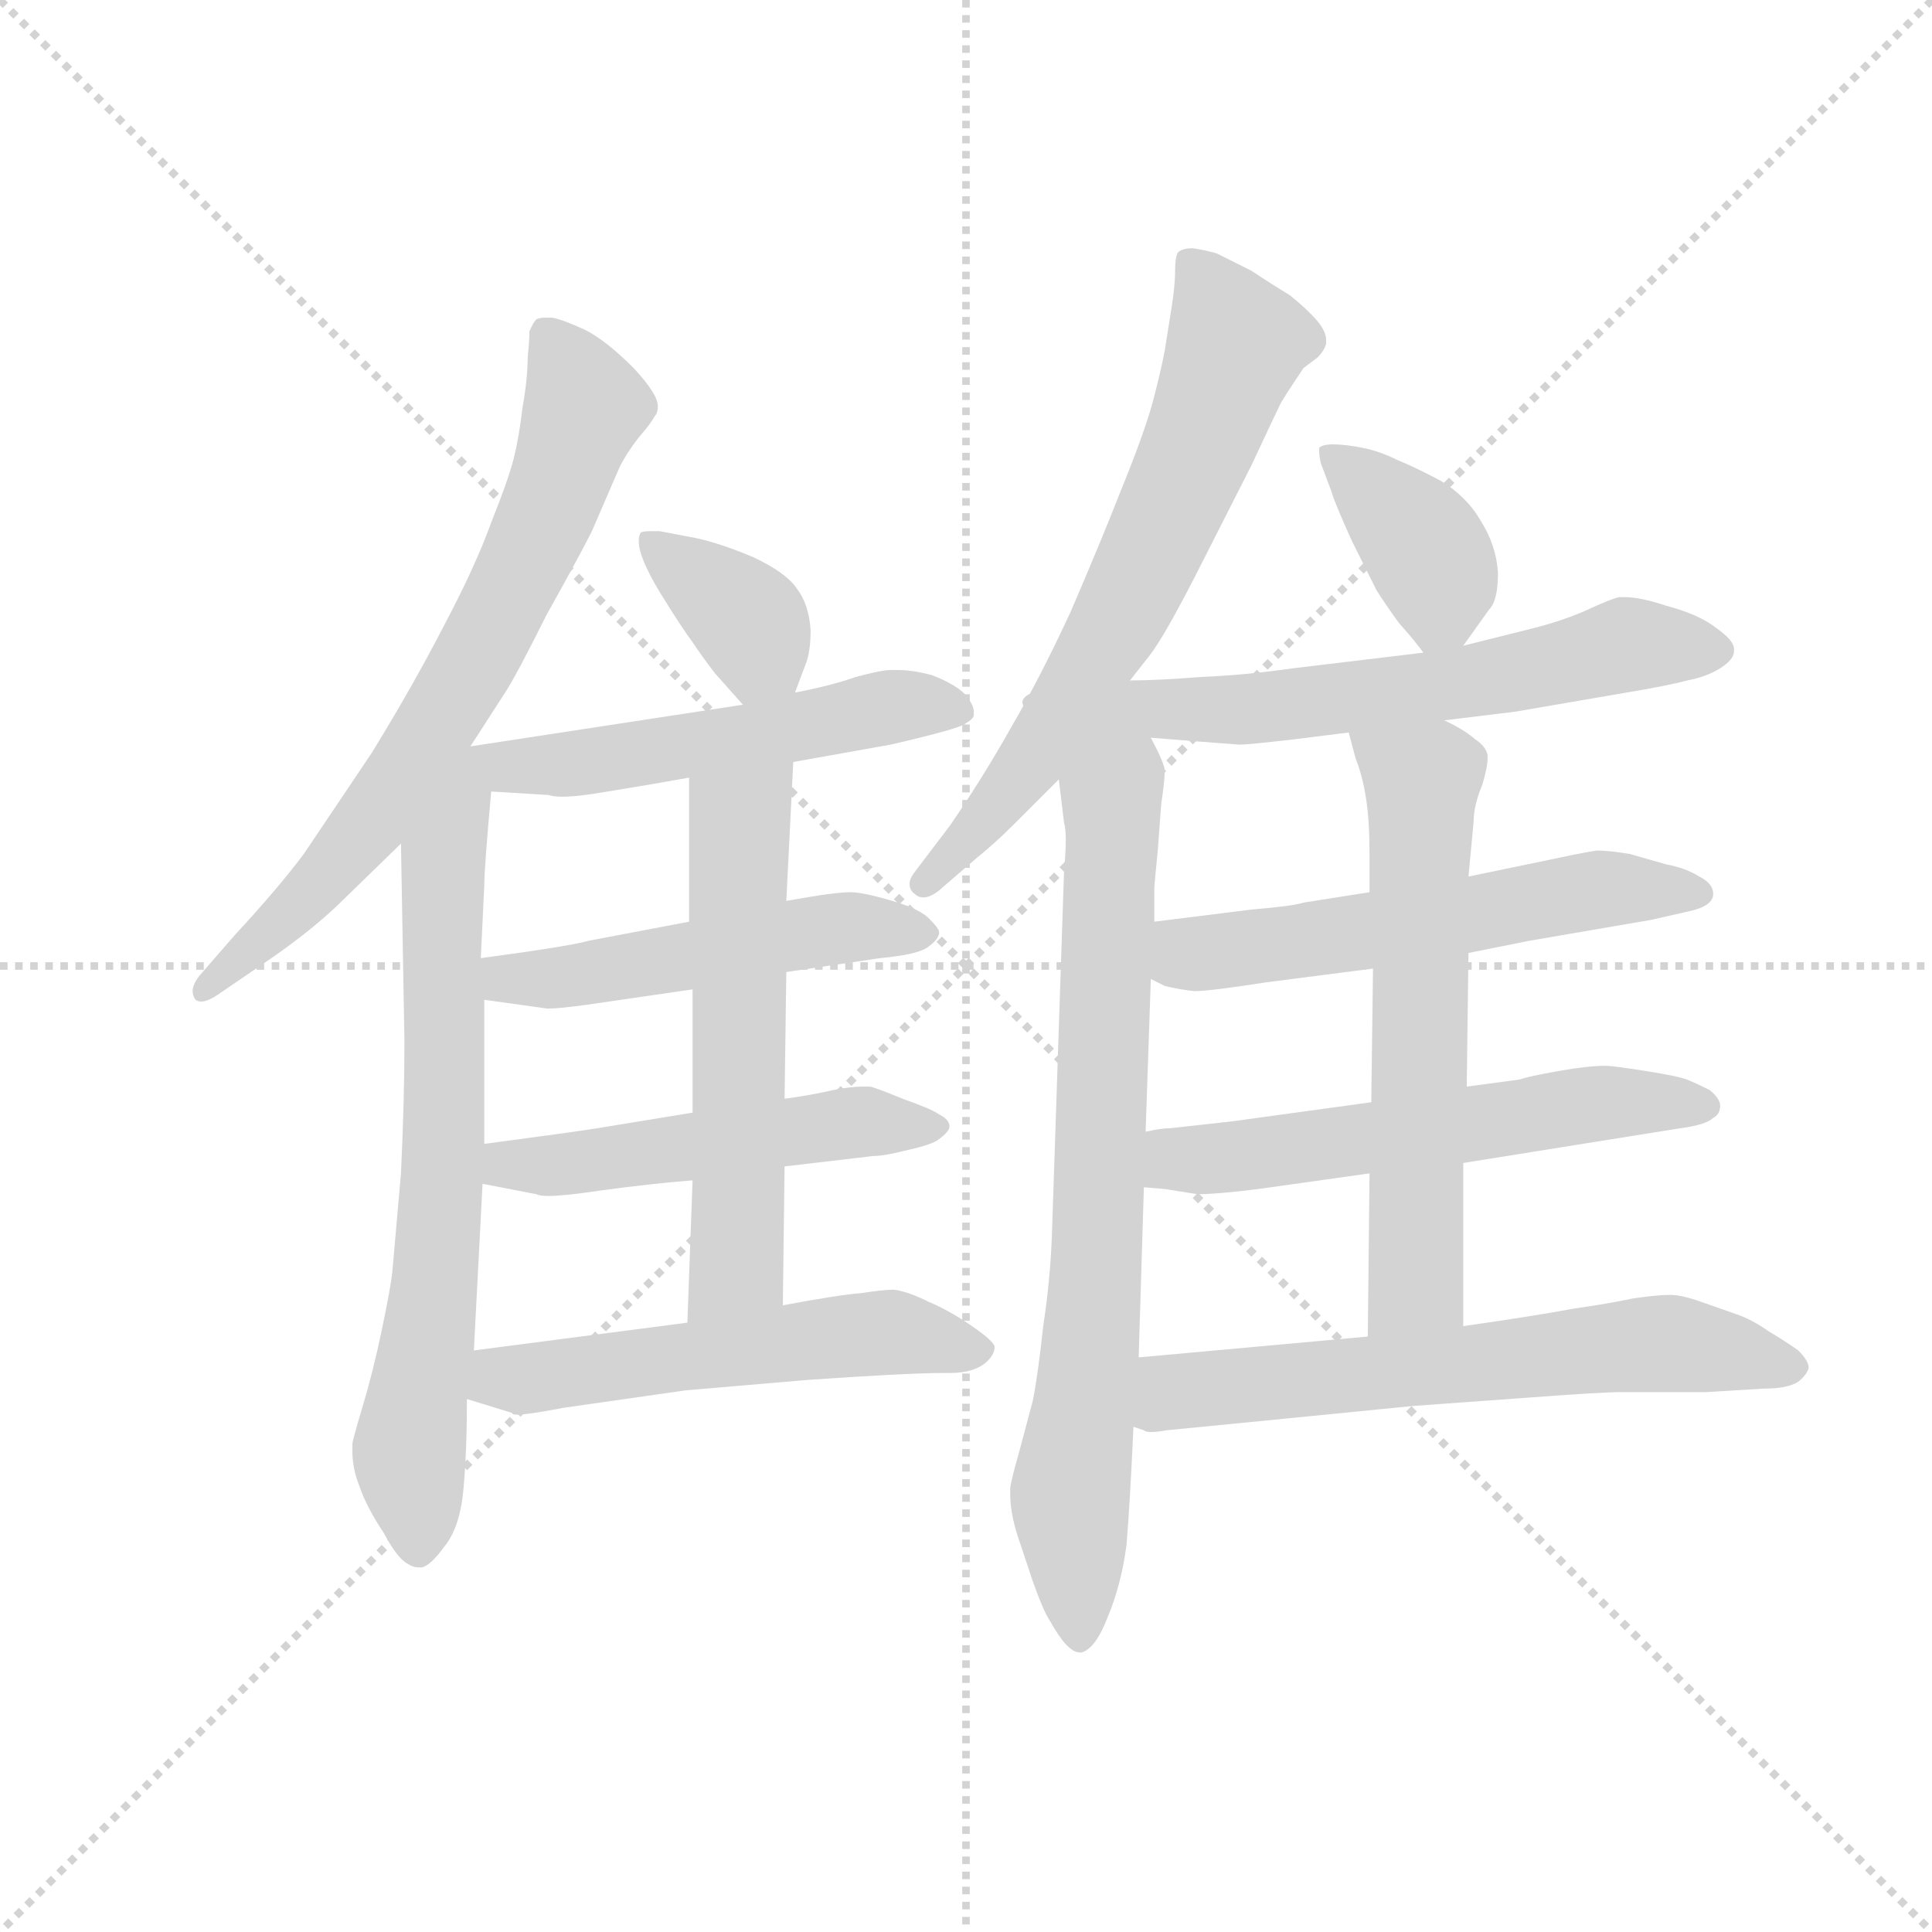 <svg version="1.1" viewBox="0 0 1024 1024" xmlns="http://www.w3.org/2000/svg">
  <g stroke="lightgray" stroke-dasharray="1,1" stroke-width="1" transform="scale(4, 4)">
    <line x1="0" y1="0" x2="256" y2="256"></line>
    <line x1="256" y1="0" x2="0" y2="256"></line>
    <line x1="128" y1="0" x2="128" y2="256"></line>
    <line x1="0" y1="128" x2="256" y2="128"></line>
  </g>
  <g transform="scale(0.92, -0.92) translate(60, -830)">
    <style type="text/css">
      
        @keyframes keyframes0 {
          from {
            stroke: blue;
            stroke-dashoffset: 714;
            stroke-width: 128;
          }
          70% {
            animation-timing-function: step-end;
            stroke: blue;
            stroke-dashoffset: 0;
            stroke-width: 128;
          }
          to {
            stroke: black;
            stroke-width: 1024;
          }
        }
        #make-me-a-hanzi-animation-0 {
          animation: keyframes0 0.831s both;
          animation-delay: 0s;
          animation-timing-function: linear;
        }
      
        @keyframes keyframes1 {
          from {
            stroke: blue;
            stroke-dashoffset: 695;
            stroke-width: 128;
          }
          69% {
            animation-timing-function: step-end;
            stroke: blue;
            stroke-dashoffset: 0;
            stroke-width: 128;
          }
          to {
            stroke: black;
            stroke-width: 1024;
          }
        }
        #make-me-a-hanzi-animation-1 {
          animation: keyframes1 0.816s both;
          animation-delay: 0.831s;
          animation-timing-function: linear;
        }
      
        @keyframes keyframes2 {
          from {
            stroke: blue;
            stroke-dashoffset: 368;
            stroke-width: 128;
          }
          55% {
            animation-timing-function: step-end;
            stroke: blue;
            stroke-dashoffset: 0;
            stroke-width: 128;
          }
          to {
            stroke: black;
            stroke-width: 1024;
          }
        }
        #make-me-a-hanzi-animation-2 {
          animation: keyframes2 0.549s both;
          animation-delay: 1.647s;
          animation-timing-function: linear;
        }
      
        @keyframes keyframes3 {
          from {
            stroke: blue;
            stroke-dashoffset: 593;
            stroke-width: 128;
          }
          66% {
            animation-timing-function: step-end;
            stroke: blue;
            stroke-dashoffset: 0;
            stroke-width: 128;
          }
          to {
            stroke: black;
            stroke-width: 1024;
          }
        }
        #make-me-a-hanzi-animation-3 {
          animation: keyframes3 0.733s both;
          animation-delay: 2.196s;
          animation-timing-function: linear;
        }
      
        @keyframes keyframes4 {
          from {
            stroke: blue;
            stroke-dashoffset: 508;
            stroke-width: 128;
          }
          62% {
            animation-timing-function: step-end;
            stroke: blue;
            stroke-dashoffset: 0;
            stroke-width: 128;
          }
          to {
            stroke: black;
            stroke-width: 1024;
          }
        }
        #make-me-a-hanzi-animation-4 {
          animation: keyframes4 0.663s both;
          animation-delay: 2.929s;
          animation-timing-function: linear;
        }
      
        @keyframes keyframes5 {
          from {
            stroke: blue;
            stroke-dashoffset: 513;
            stroke-width: 128;
          }
          63% {
            animation-timing-function: step-end;
            stroke: blue;
            stroke-dashoffset: 0;
            stroke-width: 128;
          }
          to {
            stroke: black;
            stroke-width: 1024;
          }
        }
        #make-me-a-hanzi-animation-5 {
          animation: keyframes5 0.667s both;
          animation-delay: 3.592s;
          animation-timing-function: linear;
        }
      
        @keyframes keyframes6 {
          from {
            stroke: blue;
            stroke-dashoffset: 583;
            stroke-width: 128;
          }
          65% {
            animation-timing-function: step-end;
            stroke: blue;
            stroke-dashoffset: 0;
            stroke-width: 128;
          }
          to {
            stroke: black;
            stroke-width: 1024;
          }
        }
        #make-me-a-hanzi-animation-6 {
          animation: keyframes6 0.724s both;
          animation-delay: 4.26s;
          animation-timing-function: linear;
        }
      
        @keyframes keyframes7 {
          from {
            stroke: blue;
            stroke-dashoffset: 548;
            stroke-width: 128;
          }
          64% {
            animation-timing-function: step-end;
            stroke: blue;
            stroke-dashoffset: 0;
            stroke-width: 128;
          }
          to {
            stroke: black;
            stroke-width: 1024;
          }
        }
        #make-me-a-hanzi-animation-7 {
          animation: keyframes7 0.696s both;
          animation-delay: 4.984s;
          animation-timing-function: linear;
        }
      
        @keyframes keyframes8 {
          from {
            stroke: blue;
            stroke-dashoffset: 671;
            stroke-width: 128;
          }
          69% {
            animation-timing-function: step-end;
            stroke: blue;
            stroke-dashoffset: 0;
            stroke-width: 128;
          }
          to {
            stroke: black;
            stroke-width: 1024;
          }
        }
        #make-me-a-hanzi-animation-8 {
          animation: keyframes8 0.796s both;
          animation-delay: 5.68s;
          animation-timing-function: linear;
        }
      
        @keyframes keyframes9 {
          from {
            stroke: blue;
            stroke-dashoffset: 770;
            stroke-width: 128;
          }
          71% {
            animation-timing-function: step-end;
            stroke: blue;
            stroke-dashoffset: 0;
            stroke-width: 128;
          }
          to {
            stroke: black;
            stroke-width: 1024;
          }
        }
        #make-me-a-hanzi-animation-9 {
          animation: keyframes9 0.877s both;
          animation-delay: 6.476s;
          animation-timing-function: linear;
        }
      
        @keyframes keyframes10 {
          from {
            stroke: blue;
            stroke-dashoffset: 388;
            stroke-width: 128;
          }
          56% {
            animation-timing-function: step-end;
            stroke: blue;
            stroke-dashoffset: 0;
            stroke-width: 128;
          }
          to {
            stroke: black;
            stroke-width: 1024;
          }
        }
        #make-me-a-hanzi-animation-10 {
          animation: keyframes10 0.566s both;
          animation-delay: 7.353s;
          animation-timing-function: linear;
        }
      
        @keyframes keyframes11 {
          from {
            stroke: blue;
            stroke-dashoffset: 645;
            stroke-width: 128;
          }
          68% {
            animation-timing-function: step-end;
            stroke: blue;
            stroke-dashoffset: 0;
            stroke-width: 128;
          }
          to {
            stroke: black;
            stroke-width: 1024;
          }
        }
        #make-me-a-hanzi-animation-11 {
          animation: keyframes11 0.775s both;
          animation-delay: 7.918s;
          animation-timing-function: linear;
        }
      
        @keyframes keyframes12 {
          from {
            stroke: blue;
            stroke-dashoffset: 570;
            stroke-width: 128;
          }
          65% {
            animation-timing-function: step-end;
            stroke: blue;
            stroke-dashoffset: 0;
            stroke-width: 128;
          }
          to {
            stroke: black;
            stroke-width: 1024;
          }
        }
        #make-me-a-hanzi-animation-12 {
          animation: keyframes12 0.714s both;
          animation-delay: 8.693s;
          animation-timing-function: linear;
        }
      
        @keyframes keyframes13 {
          from {
            stroke: blue;
            stroke-dashoffset: 579;
            stroke-width: 128;
          }
          65% {
            animation-timing-function: step-end;
            stroke: blue;
            stroke-dashoffset: 0;
            stroke-width: 128;
          }
          to {
            stroke: black;
            stroke-width: 1024;
          }
        }
        #make-me-a-hanzi-animation-13 {
          animation: keyframes13 0.721s both;
          animation-delay: 9.407s;
          animation-timing-function: linear;
        }
      
        @keyframes keyframes14 {
          from {
            stroke: blue;
            stroke-dashoffset: 617;
            stroke-width: 128;
          }
          67% {
            animation-timing-function: step-end;
            stroke: blue;
            stroke-dashoffset: 0;
            stroke-width: 128;
          }
          to {
            stroke: black;
            stroke-width: 1024;
          }
        }
        #make-me-a-hanzi-animation-14 {
          animation: keyframes14 0.752s both;
          animation-delay: 10.128s;
          animation-timing-function: linear;
        }
      
        @keyframes keyframes15 {
          from {
            stroke: blue;
            stroke-dashoffset: 637;
            stroke-width: 128;
          }
          67% {
            animation-timing-function: step-end;
            stroke: blue;
            stroke-dashoffset: 0;
            stroke-width: 128;
          }
          to {
            stroke: black;
            stroke-width: 1024;
          }
        }
        #make-me-a-hanzi-animation-15 {
          animation: keyframes15 0.768s both;
          animation-delay: 10.881s;
          animation-timing-function: linear;
        }
      
    </style>
    
      <path d="M 211 400 L 231 431 Q 237 440 255 476 Q 274 510 281 524 L 297 561 Q 301 569 308 578 Q 315 586 317 590 Q 319 592 319 596 Q 319 603 305 618 Q 289 634 277 640 Q 264 646 258 647 L 254 647 Q 251 647 249 646 Q 247 644 245 639 Q 245 634 244 624 Q 244 612 241 595 Q 239 578 236 566 Q 233 554 223 529 Q 214 504 196 470 Q 178 435 154 396 L 115 338 Q 100 318 75 291 L 55 268 Q 51 263 51 259 Q 51 257 52 255 Q 53 253 56 253 Q 60 253 67 258 L 89 273 Q 116 291 134 308 L 171 344 L 211 400 Z" fill="lightgray"></path>
    
      <path d="M 171 344 L 173 230 Q 173 196 171 154 L 166 97 Q 165 88 160 64 Q 155 40 149 20 Q 143 0 143 -2 L 143 -6 Q 143 -16 147 -26 Q 151 -38 161 -53 Q 169 -68 175 -71 Q 178 -73 181 -73 L 183 -73 Q 188 -72 196 -61 Q 205 -50 207 -28 Q 209 -6 209 24 L 213 52 L 218 148 L 219 171 L 219 254 L 217 278 L 219 320 Q 219 330 223 374 C 226 404 170 374 171 344 Z" fill="lightgray"></path>
    
      <path d="M 398 431 L 404 447 Q 407 454 407 467 Q 406 482 399 491 Q 393 500 374 509 Q 355 517 341 520 L 320 524 L 315 524 Q 310 524 309 523 Q 308 521 308 519 L 308 518 Q 308 509 320 489 Q 333 468 339 460 Q 345 451 352 442 L 368 424 C 387 402 387 403 398 431 Z" fill="lightgray"></path>
    
      <path d="M 397 391 L 453 401 Q 492 410 496 413 Q 501 416 501 418 L 501 420 Q 501 424 496 430 Q 490 436 477 441 Q 466 444 457 444 L 453 444 Q 448 444 433 440 Q 419 435 398 431 L 368 424 L 211 400 C 116 385 139 379 223 374 L 256 372 Q 259 371 264 371 Q 273 371 290 374 Q 315 378 337 382 L 397 391 Z" fill="lightgray"></path>
    
      <path d="M 393 270 L 447 278 Q 468 280 474 284 Q 480 288 481 292 L 481 293 Q 481 295 476 300 Q 471 306 454 311 Q 437 316 430 316 Q 426 316 418 315 Q 410 314 393 311 L 337 299 L 279 288 Q 269 285 217 278 C 187 274 189 258 219 254 L 255 249 L 257 249 Q 262 249 277 251 L 339 260 L 393 270 Z" fill="lightgray"></path>
    
      <path d="M 392 158 L 443 164 Q 449 164 461 167 Q 475 170 480 173 Q 487 178 487 181 Q 487 185 481 188 Q 477 191 460 197 Q 443 204 441 204 L 437 204 Q 430 204 420 202 Q 407 199 392 197 L 339 189 L 284 180 Q 272 178 219 171 C 189 167 189 154 218 148 L 249 142 Q 251 141 256 141 Q 265 141 285 144 Q 314 148 339 150 L 392 158 Z" fill="lightgray"></path>
    
      <path d="M 391 78 L 392 158 L 392 197 L 393 270 L 393 311 L 397 391 C 398 421 337 412 337 382 L 337 299 L 339 260 L 339 189 L 339 150 L 336 68 C 335 38 391 48 391 78 Z" fill="lightgray"></path>
    
      <path d="M 209 24 L 235 16 Q 235 15 238 15 Q 244 15 265 19 L 335 29 L 405 35 Q 463 39 483 39 L 487 39 Q 502 39 509 46 Q 513 50 513 54 Q 513 57 500 66 Q 487 75 475 80 Q 463 86 455 87 Q 449 87 436 85 Q 423 84 391 78 L 336 68 L 213 52 C 183 48 180 33 209 24 Z" fill="lightgray"></path>
    
      <path d="M 591 438 L 602 452 Q 610 462 628 497 L 661 562 Q 675 592 678 598 Q 681 603 685 609 L 691 618 L 699 624 Q 703 628 704 632 L 704 634 Q 704 639 699 645 Q 693 652 683 660 Q 673 666 661 674 L 641 684 Q 634 686 627 687 Q 622 687 619 685 Q 617 683 617 674 Q 617 666 615 653 L 611 628 Q 609 617 604 598 Q 599 580 586 548 Q 573 515 557 478 Q 540 441 522 410 Q 505 380 487 354 L 468 329 Q 464 324 464 321 Q 464 317 467 315 Q 469 313 472 313 Q 476 313 481 317 L 503 336 Q 513 344 524 355 L 550 381 L 591 438 Z" fill="lightgray"></path>
    
      <path d="M 550 381 L 553 356 Q 554 353 554 346 Q 554 339 553 328 L 546 118 Q 545 92 541 66 Q 538 38 535 23 L 527 -7 Q 523 -21 522 -27 L 522 -31 Q 522 -41 526 -54 L 535 -81 Q 541 -98 545 -104 Q 555 -122 562 -122 L 563 -122 Q 571 -120 578 -102 Q 586 -83 589 -60 Q 591 -36 593 8 L 596 48 L 599 146 L 600 178 L 603 266 L 605 299 L 605 318 Q 605 320 607 340 L 609 367 Q 611 380 611 386 Q 611 390 603 405 C 590 432 546 411 550 381 Z" fill="lightgray"></path>
    
      <path d="M 783 458 L 798 479 Q 803 484 803 500 Q 802 516 793 530 Q 785 544 770 553 Q 755 561 745 565 Q 735 570 725 572 Q 715 574 708 574 Q 702 574 700 572 L 700 570 Q 700 567 701 563 L 707 547 Q 709 540 719 518 L 733 490 Q 738 482 746 471 Q 755 461 760 454 C 770 440 770 440 783 458 Z" fill="lightgray"></path>
    
      <path d="M 772 415 L 813 420 L 877 431 Q 901 435 912 438 Q 923 440 931 445 Q 939 450 939 455 L 939 456 Q 939 461 929 468 Q 919 476 900 481 Q 885 486 876 486 L 873 486 Q 868 485 853 478 Q 839 472 823 468 L 783 458 L 760 454 L 685 445 Q 657 441 632 440 Q 607 438 591 438 C 493 436 522 411 603 405 L 628 403 L 654 401 Q 659 401 685 404 L 717 408 L 772 415 Z" fill="lightgray"></path>
    
      <path d="M 786 281 L 821 288 L 891 300 L 913 305 Q 927 308 927 315 Q 927 321 919 325 Q 911 330 900 332 L 879 338 Q 867 340 860 340 Q 853 339 839 336 L 786 325 L 729 316 L 691 310 Q 685 308 661 306 L 605 299 C 575 295 576 278 603 266 L 611 262 Q 619 260 628 259 Q 637 259 669 264 L 731 272 L 786 281 Z" fill="lightgray"></path>
    
      <path d="M 783 160 L 908 180 Q 923 182 927 186 Q 931 188 931 193 Q 931 197 925 202 Q 917 206 912 208 Q 907 210 888 213 Q 869 216 865 216 Q 855 216 838 213 Q 821 210 815 208 L 785 204 L 730 195 L 650 184 L 614 180 Q 609 180 600 178 C 570 173 569 148 599 146 L 611 145 L 630 142 Q 641 142 665 145 L 729 154 L 783 160 Z" fill="lightgray"></path>
    
      <path d="M 783 66 L 783 160 L 785 204 L 786 281 L 786 325 L 789 357 Q 789 366 794 378 Q 797 388 797 393 L 797 395 Q 796 400 790 404 Q 783 410 772 415 C 746 429 709 437 717 408 L 721 393 Q 725 383 727 370 Q 729 357 729 338 L 729 316 L 731 272 L 730 195 L 729 154 L 728 60 C 728 30 783 36 783 66 Z" fill="lightgray"></path>
    
      <path d="M 593 8 L 599 6 Q 600 5 603 5 Q 607 5 612 6 L 653 10 L 754 20 L 823 25 Q 863 28 874 28 L 923 28 L 956 30 Q 970 30 976 34 Q 981 38 982 42 Q 982 46 976 52 Q 969 57 959 63 Q 949 70 940 73 L 920 80 Q 909 84 902 84 Q 895 84 881 82 Q 867 79 846 76 Q 825 72 783 66 L 728 60 L 596 48 C 566 45 564 15 593 8 Z" fill="lightgray"></path>
    
    
      <clipPath id="make-me-a-hanzi-clip-0">
        <path d="M 211 400 L 231 431 Q 237 440 255 476 Q 274 510 281 524 L 297 561 Q 301 569 308 578 Q 315 586 317 590 Q 319 592 319 596 Q 319 603 305 618 Q 289 634 277 640 Q 264 646 258 647 L 254 647 Q 251 647 249 646 Q 247 644 245 639 Q 245 634 244 624 Q 244 612 241 595 Q 239 578 236 566 Q 233 554 223 529 Q 214 504 196 470 Q 178 435 154 396 L 115 338 Q 100 318 75 291 L 55 268 Q 51 263 51 259 Q 51 257 52 255 Q 53 253 56 253 Q 60 253 67 258 L 89 273 Q 116 291 134 308 L 171 344 L 211 400 Z"></path>
      </clipPath>
      <path clip-path="url(#make-me-a-hanzi-clip-0)" d="M 253 639 L 276 594 L 229 478 L 158 362 L 119 315 L 56 258" fill="none" id="make-me-a-hanzi-animation-0" stroke-dasharray="586 1172" stroke-linecap="round"></path>
    
      <clipPath id="make-me-a-hanzi-clip-1">
        <path d="M 171 344 L 173 230 Q 173 196 171 154 L 166 97 Q 165 88 160 64 Q 155 40 149 20 Q 143 0 143 -2 L 143 -6 Q 143 -16 147 -26 Q 151 -38 161 -53 Q 169 -68 175 -71 Q 178 -73 181 -73 L 183 -73 Q 188 -72 196 -61 Q 205 -50 207 -28 Q 209 -6 209 24 L 213 52 L 218 148 L 219 171 L 219 254 L 217 278 L 219 320 Q 219 330 223 374 C 226 404 170 374 171 344 Z"></path>
      </clipPath>
      <path clip-path="url(#make-me-a-hanzi-clip-1)" d="M 220 364 L 195 330 L 195 155 L 176 -5 L 182 -65" fill="none" id="make-me-a-hanzi-animation-1" stroke-dasharray="567 1134" stroke-linecap="round"></path>
    
      <clipPath id="make-me-a-hanzi-clip-2">
        <path d="M 398 431 L 404 447 Q 407 454 407 467 Q 406 482 399 491 Q 393 500 374 509 Q 355 517 341 520 L 320 524 L 315 524 Q 310 524 309 523 Q 308 521 308 519 L 308 518 Q 308 509 320 489 Q 333 468 339 460 Q 345 451 352 442 L 368 424 C 387 402 387 403 398 431 Z"></path>
      </clipPath>
      <path clip-path="url(#make-me-a-hanzi-clip-2)" d="M 313 520 L 371 472 L 388 439" fill="none" id="make-me-a-hanzi-animation-2" stroke-dasharray="240 480" stroke-linecap="round"></path>
    
      <clipPath id="make-me-a-hanzi-clip-3">
        <path d="M 397 391 L 453 401 Q 492 410 496 413 Q 501 416 501 418 L 501 420 Q 501 424 496 430 Q 490 436 477 441 Q 466 444 457 444 L 453 444 Q 448 444 433 440 Q 419 435 398 431 L 368 424 L 211 400 C 116 385 139 379 223 374 L 256 372 Q 259 371 264 371 Q 273 371 290 374 Q 315 378 337 382 L 397 391 Z"></path>
      </clipPath>
      <path clip-path="url(#make-me-a-hanzi-clip-3)" d="M 177 348 L 221 389 L 295 393 L 452 423 L 495 419" fill="none" id="make-me-a-hanzi-animation-3" stroke-dasharray="465 930" stroke-linecap="round"></path>
    
      <clipPath id="make-me-a-hanzi-clip-4">
        <path d="M 393 270 L 447 278 Q 468 280 474 284 Q 480 288 481 292 L 481 293 Q 481 295 476 300 Q 471 306 454 311 Q 437 316 430 316 Q 426 316 418 315 Q 410 314 393 311 L 337 299 L 279 288 Q 269 285 217 278 C 187 274 189 258 219 254 L 255 249 L 257 249 Q 262 249 277 251 L 339 260 L 393 270 Z"></path>
      </clipPath>
      <path clip-path="url(#make-me-a-hanzi-clip-4)" d="M 226 261 L 233 268 L 260 266 L 404 293 L 473 293" fill="none" id="make-me-a-hanzi-animation-4" stroke-dasharray="380 760" stroke-linecap="round"></path>
    
      <clipPath id="make-me-a-hanzi-clip-5">
        <path d="M 392 158 L 443 164 Q 449 164 461 167 Q 475 170 480 173 Q 487 178 487 181 Q 487 185 481 188 Q 477 191 460 197 Q 443 204 441 204 L 437 204 Q 430 204 420 202 Q 407 199 392 197 L 339 189 L 284 180 Q 272 178 219 171 C 189 167 189 154 218 148 L 249 142 Q 251 141 256 141 Q 265 141 285 144 Q 314 148 339 150 L 392 158 Z"></path>
      </clipPath>
      <path clip-path="url(#make-me-a-hanzi-clip-5)" d="M 227 153 L 233 160 L 274 160 L 417 182 L 479 181" fill="none" id="make-me-a-hanzi-animation-5" stroke-dasharray="385 770" stroke-linecap="round"></path>
    
      <clipPath id="make-me-a-hanzi-clip-6">
        <path d="M 391 78 L 392 158 L 392 197 L 393 270 L 393 311 L 397 391 C 398 421 337 412 337 382 L 337 299 L 339 260 L 339 189 L 339 150 L 336 68 C 335 38 391 48 391 78 Z"></path>
      </clipPath>
      <path clip-path="url(#make-me-a-hanzi-clip-6)" d="M 390 385 L 366 357 L 365 112 L 364 101 L 342 75" fill="none" id="make-me-a-hanzi-animation-6" stroke-dasharray="455 910" stroke-linecap="round"></path>
    
      <clipPath id="make-me-a-hanzi-clip-7">
        <path d="M 209 24 L 235 16 Q 235 15 238 15 Q 244 15 265 19 L 335 29 L 405 35 Q 463 39 483 39 L 487 39 Q 502 39 509 46 Q 513 50 513 54 Q 513 57 500 66 Q 487 75 475 80 Q 463 86 455 87 Q 449 87 436 85 Q 423 84 391 78 L 336 68 L 213 52 C 183 48 180 33 209 24 Z"></path>
      </clipPath>
      <path clip-path="url(#make-me-a-hanzi-clip-7)" d="M 218 30 L 229 36 L 404 59 L 461 62 L 506 52" fill="none" id="make-me-a-hanzi-animation-7" stroke-dasharray="420 840" stroke-linecap="round"></path>
    
      <clipPath id="make-me-a-hanzi-clip-8">
        <path d="M 591 438 L 602 452 Q 610 462 628 497 L 661 562 Q 675 592 678 598 Q 681 603 685 609 L 691 618 L 699 624 Q 703 628 704 632 L 704 634 Q 704 639 699 645 Q 693 652 683 660 Q 673 666 661 674 L 641 684 Q 634 686 627 687 Q 622 687 619 685 Q 617 683 617 674 Q 617 666 615 653 L 611 628 Q 609 617 604 598 Q 599 580 586 548 Q 573 515 557 478 Q 540 441 522 410 Q 505 380 487 354 L 468 329 Q 464 324 464 321 Q 464 317 467 315 Q 469 313 472 313 Q 476 313 481 317 L 503 336 Q 513 344 524 355 L 550 381 L 591 438 Z"></path>
      </clipPath>
      <path clip-path="url(#make-me-a-hanzi-clip-8)" d="M 625 678 L 652 632 L 635 583 L 592 488 L 539 398 L 473 322" fill="none" id="make-me-a-hanzi-animation-8" stroke-dasharray="543 1086" stroke-linecap="round"></path>
    
      <clipPath id="make-me-a-hanzi-clip-9">
        <path d="M 550 381 L 553 356 Q 554 353 554 346 Q 554 339 553 328 L 546 118 Q 545 92 541 66 Q 538 38 535 23 L 527 -7 Q 523 -21 522 -27 L 522 -31 Q 522 -41 526 -54 L 535 -81 Q 541 -98 545 -104 Q 555 -122 562 -122 L 563 -122 Q 571 -120 578 -102 Q 586 -83 589 -60 Q 591 -36 593 8 L 596 48 L 599 146 L 600 178 L 603 266 L 605 299 L 605 318 Q 605 320 607 340 L 609 367 Q 611 380 611 386 Q 611 390 603 405 C 590 432 546 411 550 381 Z"></path>
      </clipPath>
      <path clip-path="url(#make-me-a-hanzi-clip-9)" d="M 599 396 L 580 354 L 572 110 L 556 -33 L 563 -113" fill="none" id="make-me-a-hanzi-animation-9" stroke-dasharray="642 1284" stroke-linecap="round"></path>
    
      <clipPath id="make-me-a-hanzi-clip-10">
        <path d="M 783 458 L 798 479 Q 803 484 803 500 Q 802 516 793 530 Q 785 544 770 553 Q 755 561 745 565 Q 735 570 725 572 Q 715 574 708 574 Q 702 574 700 572 L 700 570 Q 700 567 701 563 L 707 547 Q 709 540 719 518 L 733 490 Q 738 482 746 471 Q 755 461 760 454 C 770 440 770 440 783 458 Z"></path>
      </clipPath>
      <path clip-path="url(#make-me-a-hanzi-clip-10)" d="M 705 571 L 766 505 L 770 480 L 764 464" fill="none" id="make-me-a-hanzi-animation-10" stroke-dasharray="260 520" stroke-linecap="round"></path>
    
      <clipPath id="make-me-a-hanzi-clip-11">
        <path d="M 772 415 L 813 420 L 877 431 Q 901 435 912 438 Q 923 440 931 445 Q 939 450 939 455 L 939 456 Q 939 461 929 468 Q 919 476 900 481 Q 885 486 876 486 L 873 486 Q 868 485 853 478 Q 839 472 823 468 L 783 458 L 760 454 L 685 445 Q 657 441 632 440 Q 607 438 591 438 C 493 436 522 411 603 405 L 628 403 L 654 401 Q 659 401 685 404 L 717 408 L 772 415 Z"></path>
      </clipPath>
      <path clip-path="url(#make-me-a-hanzi-clip-11)" d="M 556 385 L 599 422 L 673 422 L 763 433 L 877 459 L 928 456" fill="none" id="make-me-a-hanzi-animation-11" stroke-dasharray="517 1034" stroke-linecap="round"></path>
    
      <clipPath id="make-me-a-hanzi-clip-12">
        <path d="M 786 281 L 821 288 L 891 300 L 913 305 Q 927 308 927 315 Q 927 321 919 325 Q 911 330 900 332 L 879 338 Q 867 340 860 340 Q 853 339 839 336 L 786 325 L 729 316 L 691 310 Q 685 308 661 306 L 605 299 C 575 295 576 278 603 266 L 611 262 Q 619 260 628 259 Q 637 259 669 264 L 731 272 L 786 281 Z"></path>
      </clipPath>
      <path clip-path="url(#make-me-a-hanzi-clip-12)" d="M 613 293 L 623 281 L 657 283 L 863 318 L 918 316" fill="none" id="make-me-a-hanzi-animation-12" stroke-dasharray="442 884" stroke-linecap="round"></path>
    
      <clipPath id="make-me-a-hanzi-clip-13">
        <path d="M 783 160 L 908 180 Q 923 182 927 186 Q 931 188 931 193 Q 931 197 925 202 Q 917 206 912 208 Q 907 210 888 213 Q 869 216 865 216 Q 855 216 838 213 Q 821 210 815 208 L 785 204 L 730 195 L 650 184 L 614 180 Q 609 180 600 178 C 570 173 569 148 599 146 L 611 145 L 630 142 Q 641 142 665 145 L 729 154 L 783 160 Z"></path>
      </clipPath>
      <path clip-path="url(#make-me-a-hanzi-clip-13)" d="M 605 151 L 622 163 L 849 193 L 922 194" fill="none" id="make-me-a-hanzi-animation-13" stroke-dasharray="451 902" stroke-linecap="round"></path>
    
      <clipPath id="make-me-a-hanzi-clip-14">
        <path d="M 783 66 L 783 160 L 785 204 L 786 281 L 786 325 L 789 357 Q 789 366 794 378 Q 797 388 797 393 L 797 395 Q 796 400 790 404 Q 783 410 772 415 C 746 429 709 437 717 408 L 721 393 Q 725 383 727 370 Q 729 357 729 338 L 729 316 L 731 272 L 730 195 L 729 154 L 728 60 C 728 30 783 36 783 66 Z"></path>
      </clipPath>
      <path clip-path="url(#make-me-a-hanzi-clip-14)" d="M 725 402 L 759 380 L 756 91 L 734 68" fill="none" id="make-me-a-hanzi-animation-14" stroke-dasharray="489 978" stroke-linecap="round"></path>
    
      <clipPath id="make-me-a-hanzi-clip-15">
        <path d="M 593 8 L 599 6 Q 600 5 603 5 Q 607 5 612 6 L 653 10 L 754 20 L 823 25 Q 863 28 874 28 L 923 28 L 956 30 Q 970 30 976 34 Q 981 38 982 42 Q 982 46 976 52 Q 969 57 959 63 Q 949 70 940 73 L 920 80 Q 909 84 902 84 Q 895 84 881 82 Q 867 79 846 76 Q 825 72 783 66 L 728 60 L 596 48 C 566 45 564 15 593 8 Z"></path>
      </clipPath>
      <path clip-path="url(#make-me-a-hanzi-clip-15)" d="M 598 14 L 620 29 L 890 56 L 972 43" fill="none" id="make-me-a-hanzi-animation-15" stroke-dasharray="509 1018" stroke-linecap="round"></path>
    
  </g>
</svg>